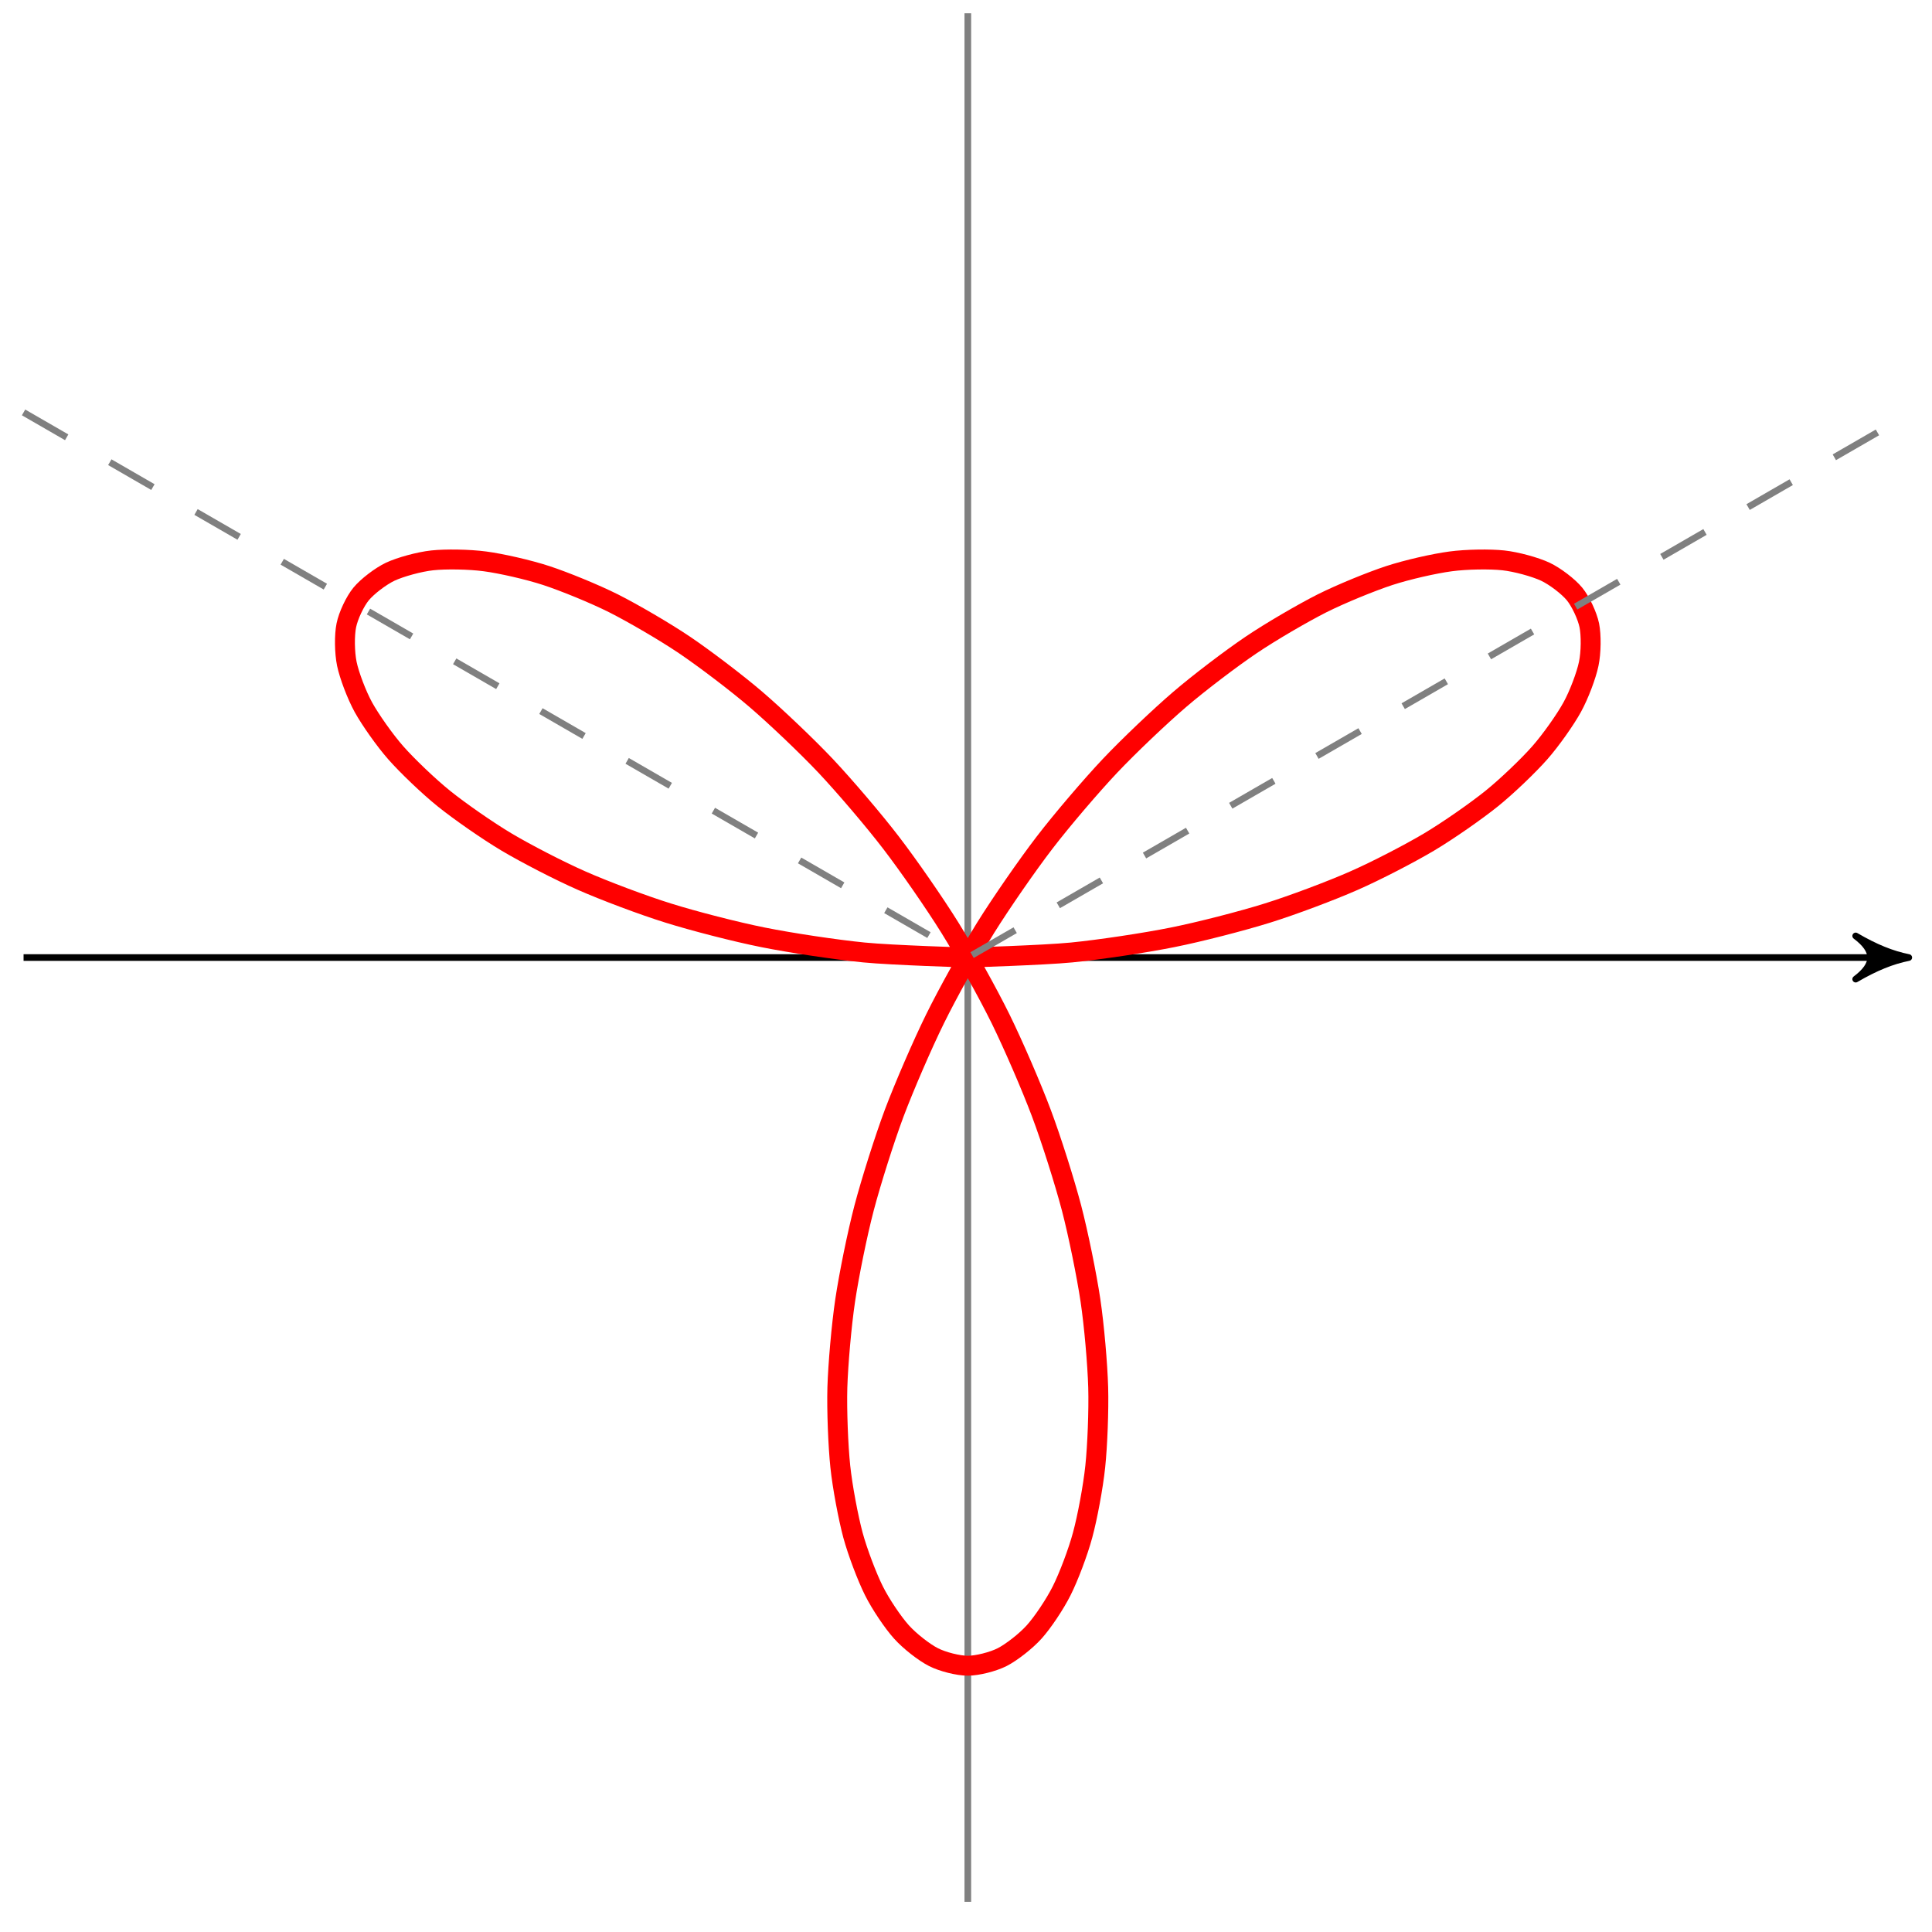 <?xml version="1.0" encoding="UTF-8"?>
<svg xmlns="http://www.w3.org/2000/svg" xmlns:xlink="http://www.w3.org/1999/xlink" width="116pt" height="116pt" viewBox="0 0 116 116" version="1.1">
<g id="surface1">
<path style="fill:none;stroke-width:0.399;stroke-linecap:butt;stroke-linejoin:miter;stroke:rgb(0%,0%,0%);stroke-opacity:1;stroke-miterlimit:10;" d="M -56.693 -0 L 55.699 -0 " transform="matrix(1,0,0,-1,58.108,57.492)"/>
<path style="fill-rule:nonzero;fill:rgb(0%,0%,0%);fill-opacity:1;stroke-width:0.399;stroke-linecap:butt;stroke-linejoin:round;stroke:rgb(0%,0%,0%);stroke-opacity:1;stroke-miterlimit:10;" d="M 0.798 -0 C -0.198 0.199 -1.194 0.597 -2.389 1.297 C -1.194 0.398 -1.194 -0.399 -2.389 -1.297 C -1.194 -0.598 -0.198 -0.199 0.798 -0 Z M 0.798 -0 " transform="matrix(1,0,0,-1,113.807,57.492)"/>
<path style="fill:none;stroke-width:0.399;stroke-linecap:butt;stroke-linejoin:miter;stroke:rgb(50%,50%,50%);stroke-opacity:1;stroke-miterlimit:10;" d="M 0.001 -56.696 L 0.001 56.695 " transform="matrix(1,0,0,-1,58.108,57.492)"/>
<path style="fill:none;stroke-width:1.196;stroke-linecap:butt;stroke-linejoin:miter;stroke:rgb(100%,0%,0%);stroke-opacity:1;stroke-miterlimit:10;" d="M 0.001 -0 C 0.001 -0 4.524 0.137 6.231 0.304 C 7.934 0.472 10.653 0.883 12.282 1.211 C 13.911 1.535 16.469 2.195 17.981 2.668 C 19.489 3.137 21.821 4.015 23.168 4.609 C 24.516 5.199 26.547 6.254 27.696 6.937 C 28.844 7.621 30.528 8.797 31.449 9.539 C 32.371 10.281 33.664 11.523 34.336 12.285 C 35.008 13.047 35.883 14.289 36.289 15.031 C 36.699 15.773 37.141 16.953 37.281 17.633 C 37.426 18.316 37.434 19.363 37.316 19.945 C 37.195 20.527 36.793 21.387 36.426 21.832 C 36.059 22.277 35.266 22.887 34.672 23.168 C 34.078 23.445 32.941 23.762 32.152 23.847 C 31.363 23.933 29.934 23.914 28.985 23.785 C 28.031 23.66 26.375 23.285 25.301 22.933 C 24.231 22.582 22.411 21.84 21.258 21.262 C 20.11 20.68 18.192 19.566 17.008 18.765 C 15.821 17.965 13.891 16.5 12.716 15.492 C 11.54 14.484 9.657 12.695 8.532 11.504 C 7.407 10.312 5.642 8.246 4.606 6.894 C 3.571 5.547 1.985 3.254 1.071 1.789 C 0.161 0.32 -1.202 -2.129 -1.964 -3.676 C -2.725 -5.219 -3.823 -7.762 -4.417 -9.336 C -5.007 -10.914 -5.815 -13.473 -6.225 -15.031 C -6.635 -16.59 -7.139 -19.086 -7.362 -20.582 C -7.585 -22.078 -7.788 -24.426 -7.831 -25.809 C -7.87 -27.195 -7.784 -29.328 -7.655 -30.559 C -7.526 -31.789 -7.174 -33.637 -6.897 -34.672 C -6.616 -35.707 -6.042 -37.211 -5.639 -38.016 C -5.237 -38.824 -4.483 -39.938 -3.987 -40.488 C -3.491 -41.043 -2.616 -41.723 -2.061 -42.004 C -1.511 -42.285 -0.573 -42.52 0.001 -42.52 C 0.571 -42.52 1.509 -42.285 2.064 -42.004 C 2.614 -41.723 3.493 -41.043 3.989 -40.488 C 4.485 -39.938 5.235 -38.824 5.638 -38.016 C 6.044 -37.211 6.618 -35.707 6.895 -34.672 C 7.177 -33.637 7.524 -31.789 7.653 -30.559 C 7.782 -29.328 7.868 -27.195 7.829 -25.809 C 7.79 -24.426 7.587 -22.078 7.364 -20.582 C 7.141 -19.086 6.634 -16.59 6.227 -15.031 C 5.817 -13.473 5.009 -10.914 4.415 -9.336 C 3.825 -7.762 2.724 -5.219 1.966 -3.676 C 1.204 -2.129 -0.159 0.32 -1.073 1.789 C -1.983 3.254 -3.573 5.547 -4.608 6.894 C -5.643 8.246 -7.409 10.312 -8.53 11.504 C -9.655 12.695 -11.538 14.484 -12.713 15.492 C -13.889 16.5 -15.823 17.965 -17.006 18.765 C -18.194 19.566 -20.108 20.68 -21.26 21.262 C -22.412 21.84 -24.233 22.582 -25.303 22.933 C -26.373 23.285 -28.033 23.66 -28.982 23.785 C -29.936 23.914 -31.365 23.933 -32.154 23.847 C -32.943 23.762 -34.08 23.445 -34.674 23.168 C -35.263 22.887 -36.056 22.277 -36.424 21.832 C -36.791 21.387 -37.197 20.527 -37.314 19.945 C -37.435 19.363 -37.424 18.316 -37.283 17.633 C -37.142 16.953 -36.697 15.773 -36.291 15.031 C -35.881 14.289 -35.01 13.047 -34.338 12.285 C -33.666 11.523 -32.373 10.281 -31.451 9.539 C -30.529 8.797 -28.846 7.621 -27.697 6.937 C -26.549 6.254 -24.514 5.199 -23.166 4.609 C -21.819 4.015 -19.491 3.137 -17.979 2.668 C -16.471 2.195 -13.913 1.535 -12.284 1.211 C -10.651 0.883 -7.932 0.472 -6.229 0.304 C -4.526 0.137 0.001 -0 0.001 -0 " transform="matrix(1,0,0,-1,58.108,57.492)"/>
<path style="fill:none;stroke-width:0.399;stroke-linecap:butt;stroke-linejoin:miter;stroke:rgb(50%,50%,50%);stroke-opacity:1;stroke-dasharray:2.989,2.989;stroke-miterlimit:10;" d="M -56.693 32.73 L 0.001 -0 L 56.695 32.73 " transform="matrix(1,0,0,-1,58.108,57.492)"/>
</g>
</svg>
